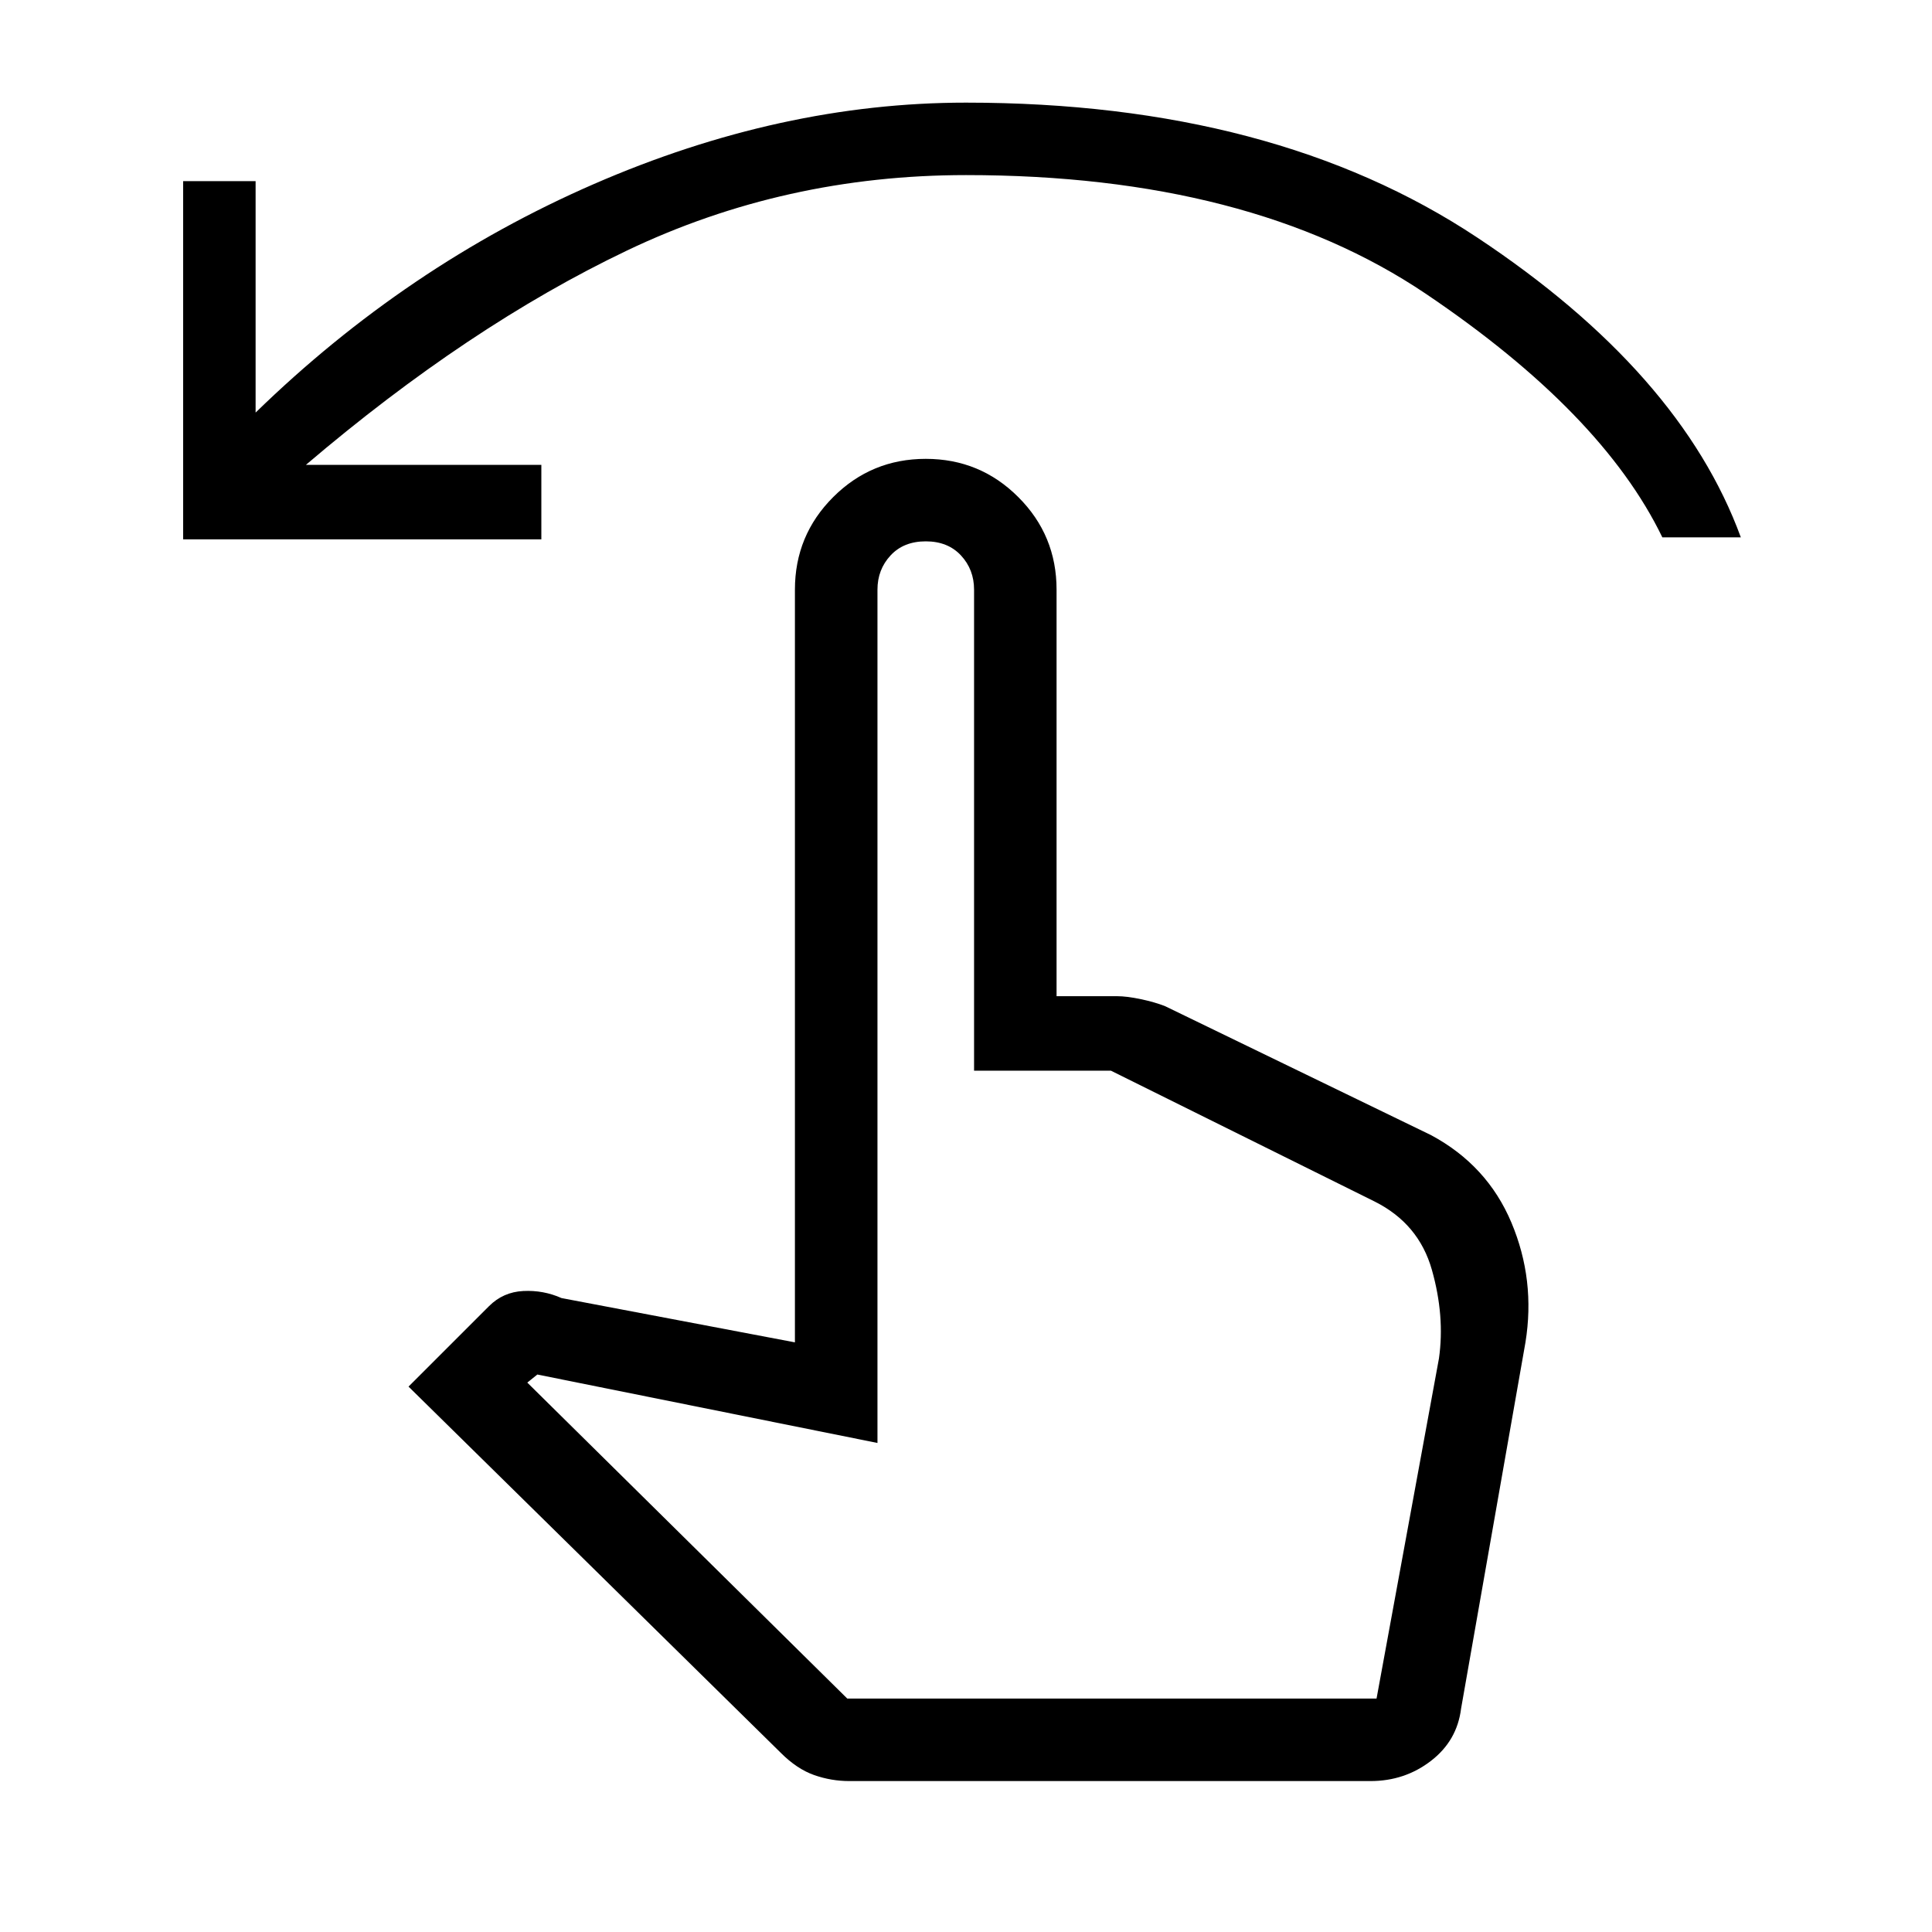 <svg xmlns="http://www.w3.org/2000/svg" height="40" width="40"><path d="M3.792 11.167V3.75h1.5v4.792q3.125-3.042 7-4.73Q16.167 2.125 20 2.125q6.375 0 10.583 2.792 4.209 2.791 5.459 6.208h-1.625q-1.25-2.583-4.896-5.042Q25.875 3.625 20 3.625q-3.75 0-7.021 1.563Q9.708 6.75 6.333 9.625h4.875v1.542Zm13.791 25.708q-.375 0-.729-.125t-.687-.458l-7.709-7.584 1.667-1.666q.292-.292.708-.313.417-.021.792.146l4.833.917V12.208q0-1.125.792-1.916.792-.792 1.917-.792t1.916.792q.792.791.792 1.916v8.417h1.25q.208 0 .5.063.292.062.5.145l5.5 2.667q1.167.625 1.667 1.812.5 1.188.291 2.48l-1.333 7.583q-.083.667-.625 1.083-.542.417-1.25.417Zm-.041-1.708H28.5l1.292-7.042q.125-.875-.146-1.833-.271-.959-1.188-1.417L23 22.167h-2.833v-9.959q0-.416-.271-.708t-.729-.292q-.459 0-.729.292-.271.292-.271.708v17.667l-7.042-1.417-.208.167Zm10.958 0H17.542 28.5Z"/></svg>